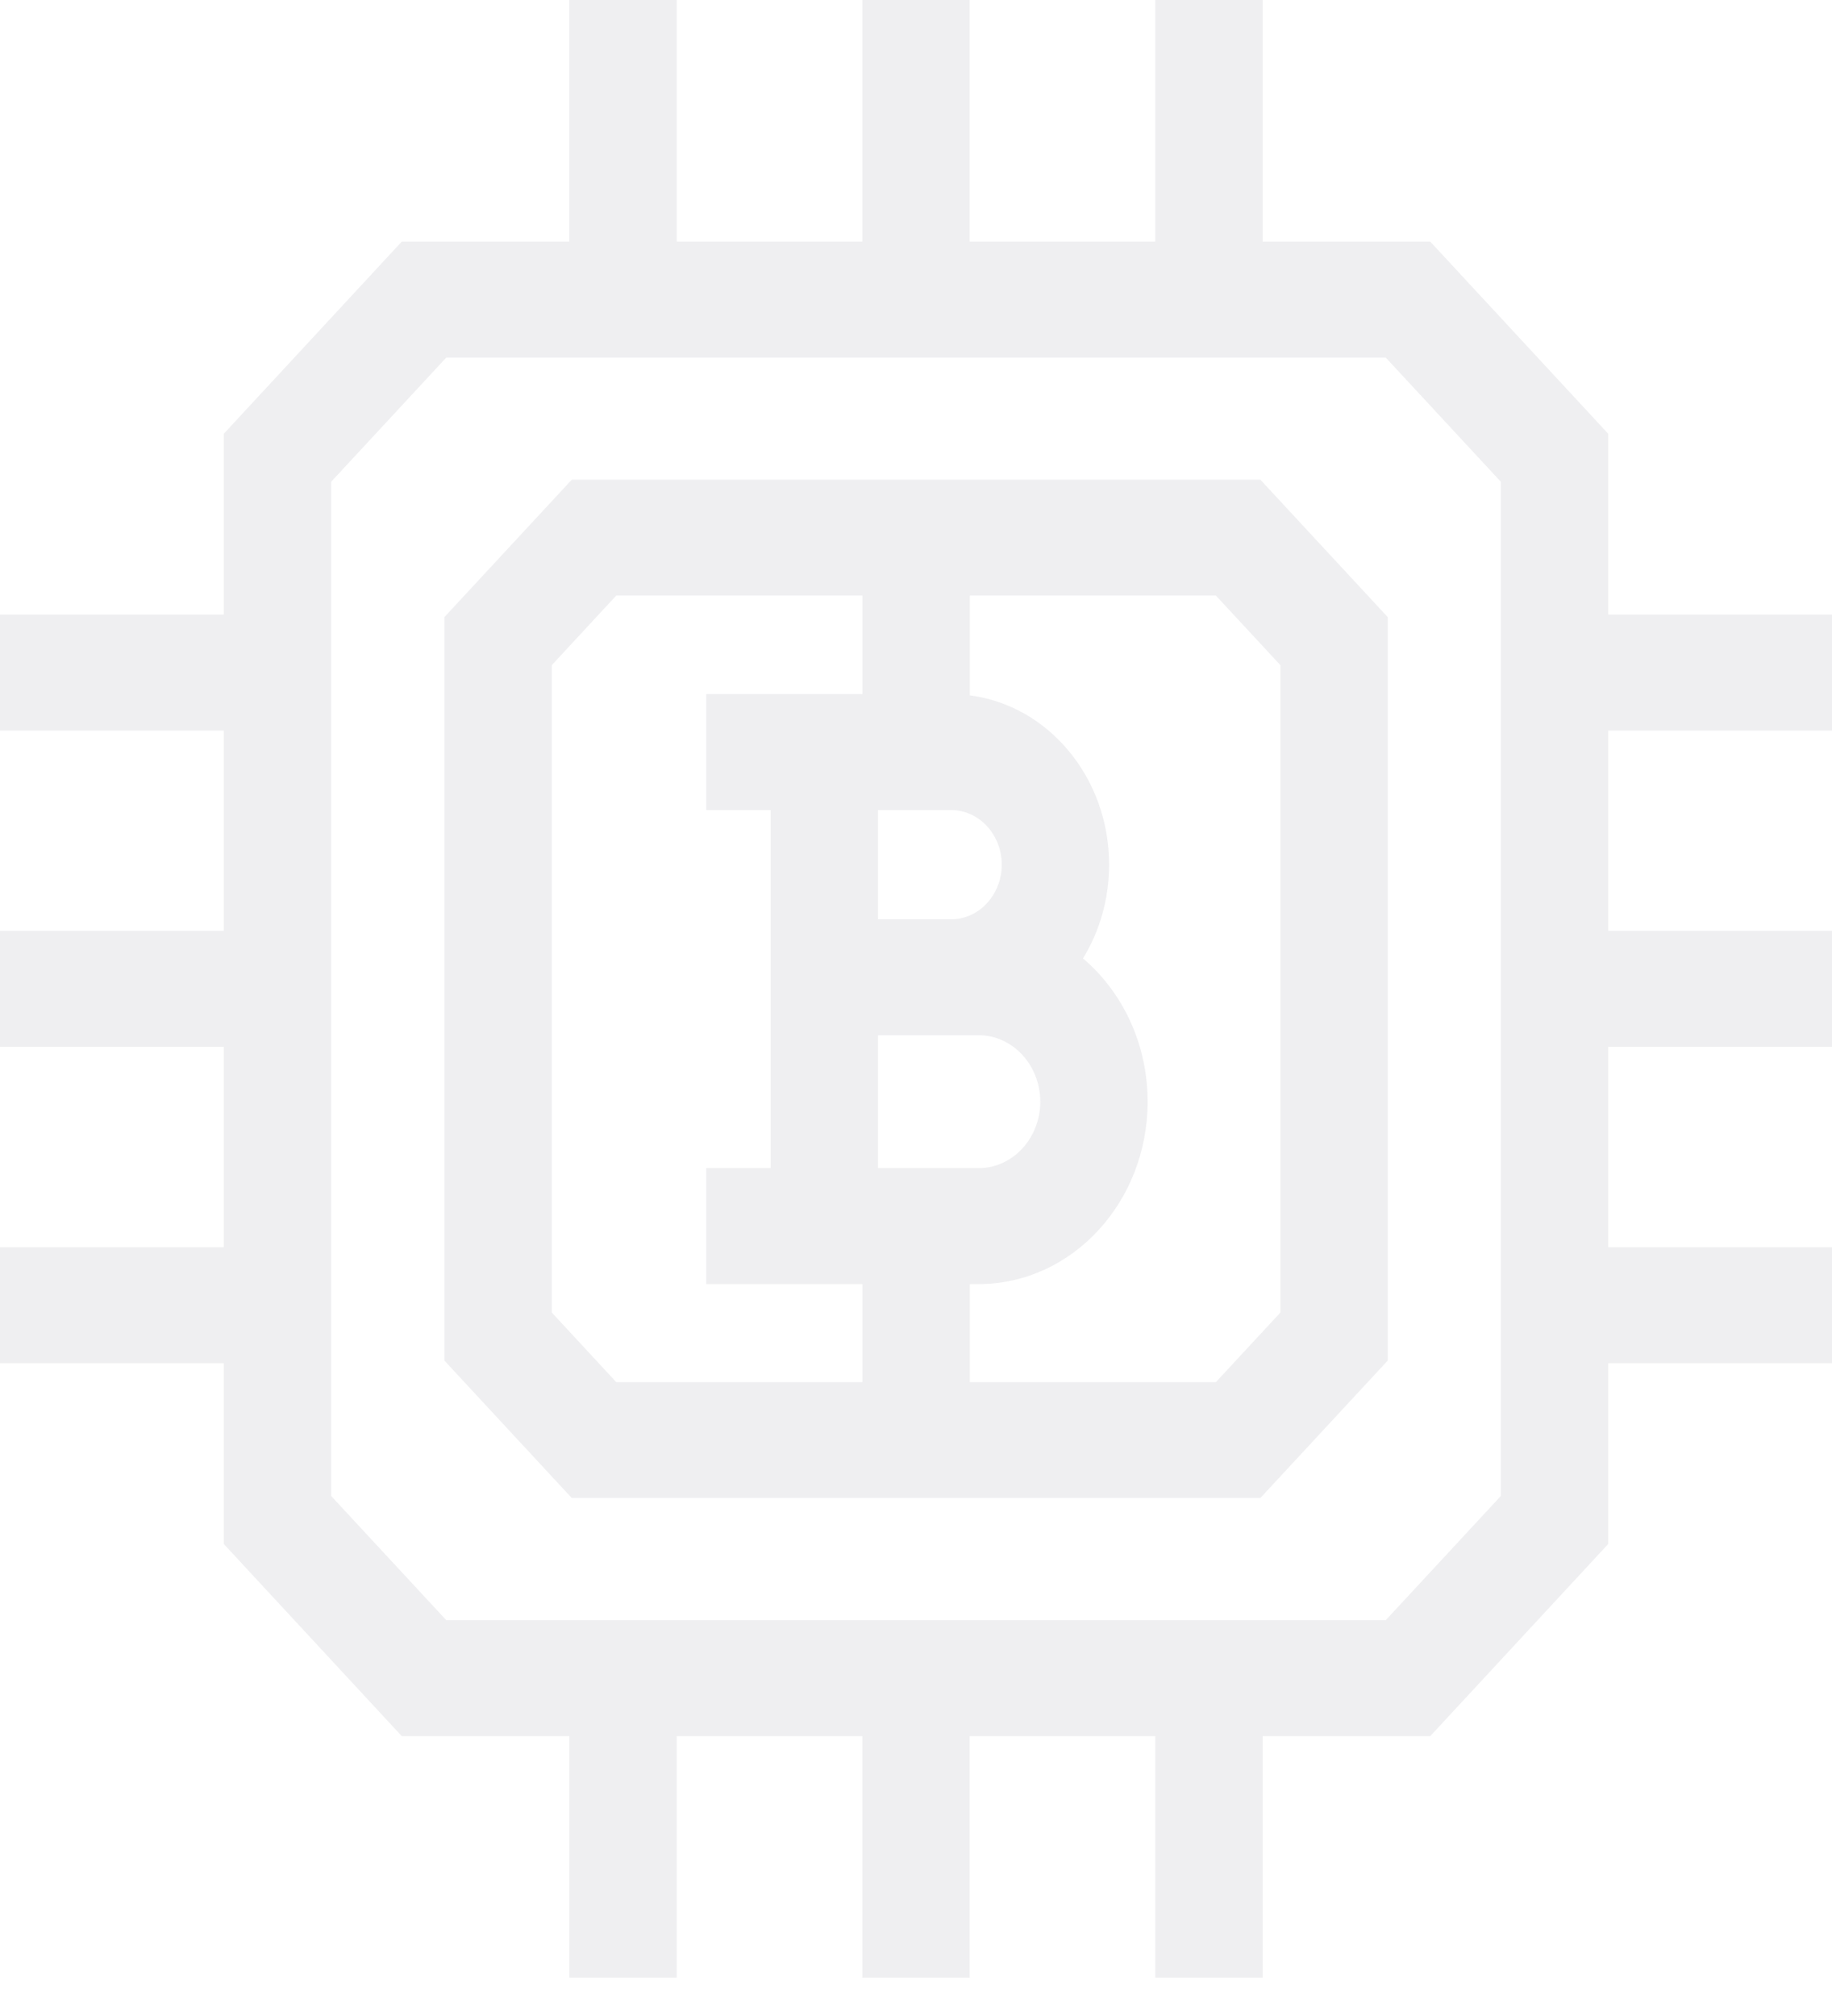 <svg width="30" height="33" viewBox="0 0 30 33" fill="none" xmlns="http://www.w3.org/2000/svg">
<path d="M9.363 7.852L7.277 10.102V22.271L9.363 24.521H20.639L22.725 22.271V10.102L20.639 7.852H9.363ZM16.027 16.946C16.582 16.946 17.035 17.434 17.035 18.034C17.035 18.633 16.582 19.121 16.027 19.121H14.378V16.946H16.027ZM15.575 15.048H14.378V13.26H15.575C16.032 13.26 16.404 13.661 16.404 14.154C16.404 14.647 16.032 15.048 15.575 15.048ZM9.036 21.485V10.888L10.091 9.749H14.123V11.362H11.565V13.26H12.62V19.121H11.565V21.019H14.123V22.624H10.091L9.036 21.485ZM20.967 21.485L19.911 22.624H15.881V21.019H16.027C17.552 21.019 18.793 19.68 18.793 18.033C18.793 17.083 18.378 16.235 17.735 15.688C18.005 15.248 18.162 14.72 18.162 14.154C18.162 12.726 17.164 11.546 15.881 11.383V9.749H19.911L20.967 10.888V21.485Z" fill="#E4E4E7" fill-opacity="0.6"></path>
<path d="M30 11.958V10.06H26.335V7.1L23.421 3.955H20.677V0H18.919V3.955H15.879V0H14.121V3.955H11.081V0H9.322V3.955H6.579L3.665 7.1V10.06H0V11.958H3.665V15.238H0V17.136H3.665V20.416H0V22.314H3.665V25.274L6.579 28.419H9.323V32.374H11.081V28.419H14.121V32.374H15.879V28.419H18.919V32.374H20.677V28.419H23.421L26.335 25.274V22.314H30V20.416H26.335V17.136H30V15.238H26.335V11.958H30V11.958ZM24.577 24.488L22.692 26.521H7.308L5.423 24.488V7.886L7.308 5.853H22.692L24.577 7.886V24.488Z" fill="#E4E4E7" fill-opacity="0.6"></path>
</svg>

